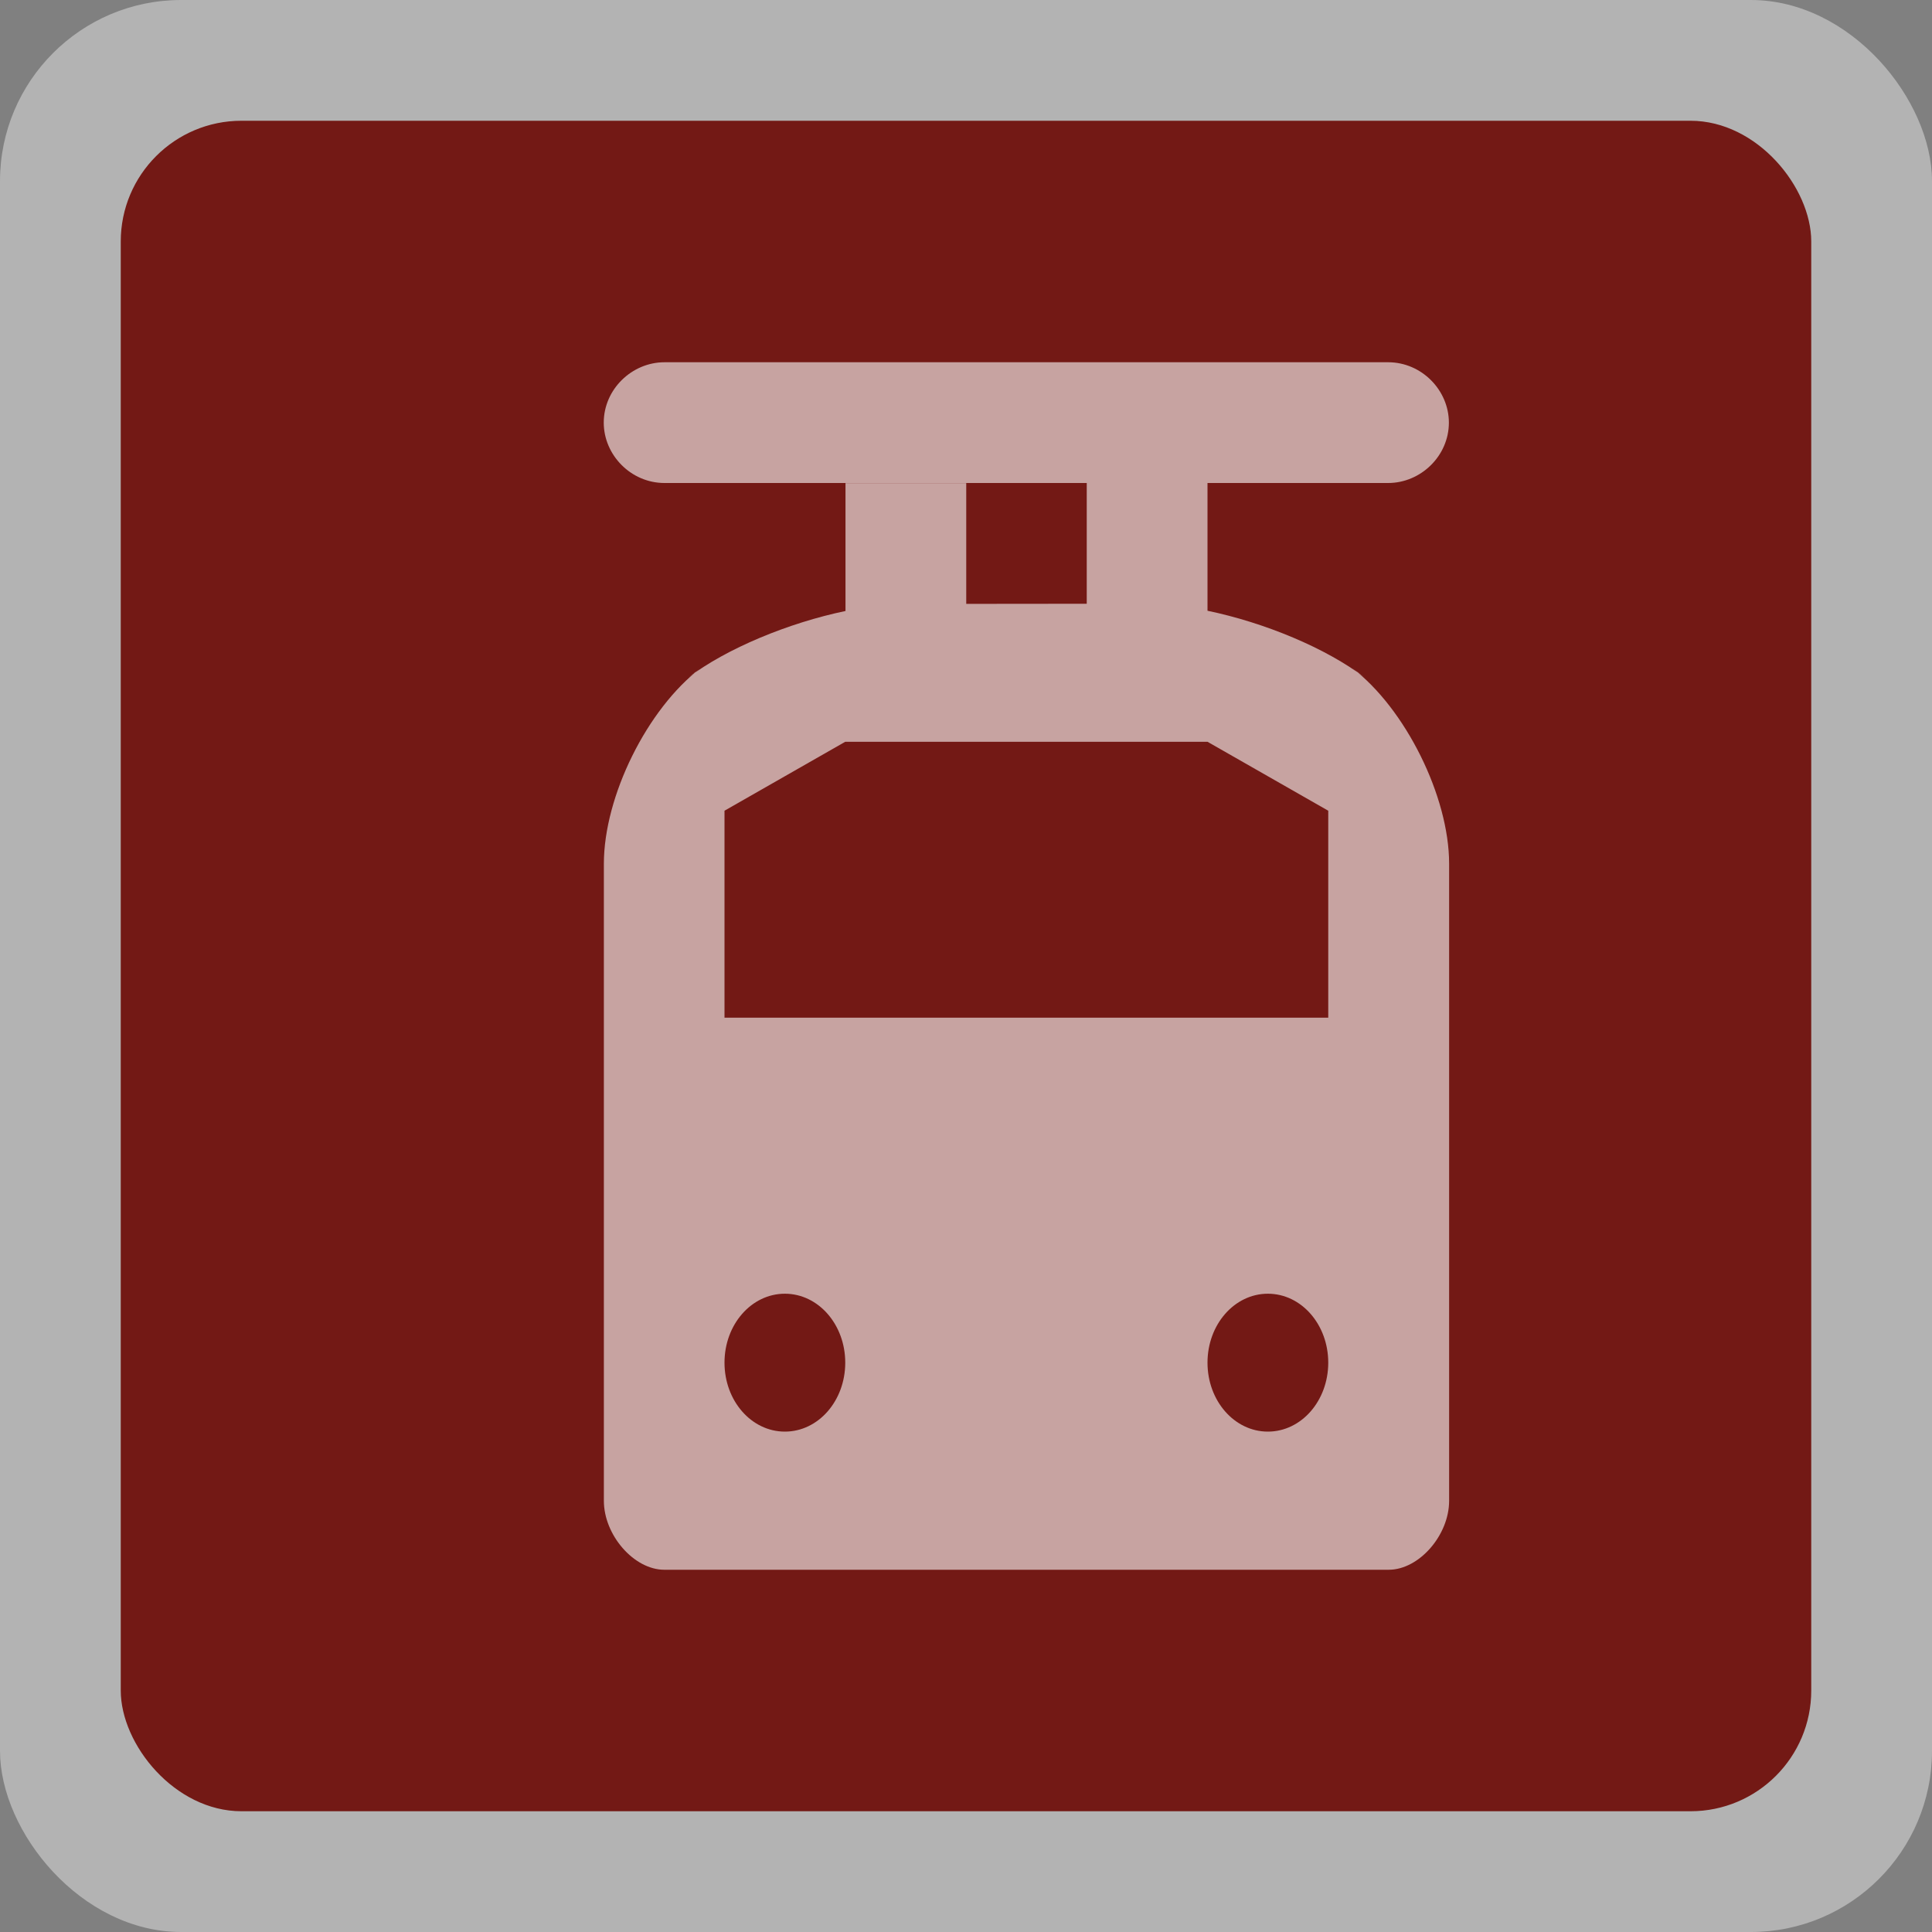 <svg height="16" viewBox="0 0 16 16" width="16"><rect x="0" y="0" width="16" height="16" fill="#808080" stroke="none"/><g fill="none" fill-rule="evenodd"><rect fill="#fff" height="16" opacity=".4" rx="1.5" width="16"/><rect fill="#731915" height="14" rx="1" width="14" x="1" y="1"/><path d="m9 5v-1h1v1.058c.472.098.982.309 1.303.554l-.105-.08c.44.335.803 1.064.803 1.621v5.276c0 .286-.25.571-.5.571h-1.25-1.25-2.25-1.25c-.25 0-.5-.286-.5-.571v-5.276c0-.558.359-1.284.803-1.621l-.105.08c.318-.242.832-.454 1.303-.552v-1.059h1v1zm-2 1.143h3l1 .571v1.714h-5v-1.714zm-.5 4.571c.277 0 .5.255.5.571s-.223.571-.5.571-.5-.255-.5-.571.223-.571.5-.571zm4 0c.277 0 .5.255.5.571s-.223.571-.5.571-.5-.255-.5-.571.223-.571.5-.571zm-5.5-7.214c0-.276.233-.5.503-.5h5.993c.278 0 .503.232.503.5 0 .276-.233.5-.503.5h-5.993c-.278 0-.503-.232-.503-.5z" fill="#fff" opacity=".6"/></g></svg>